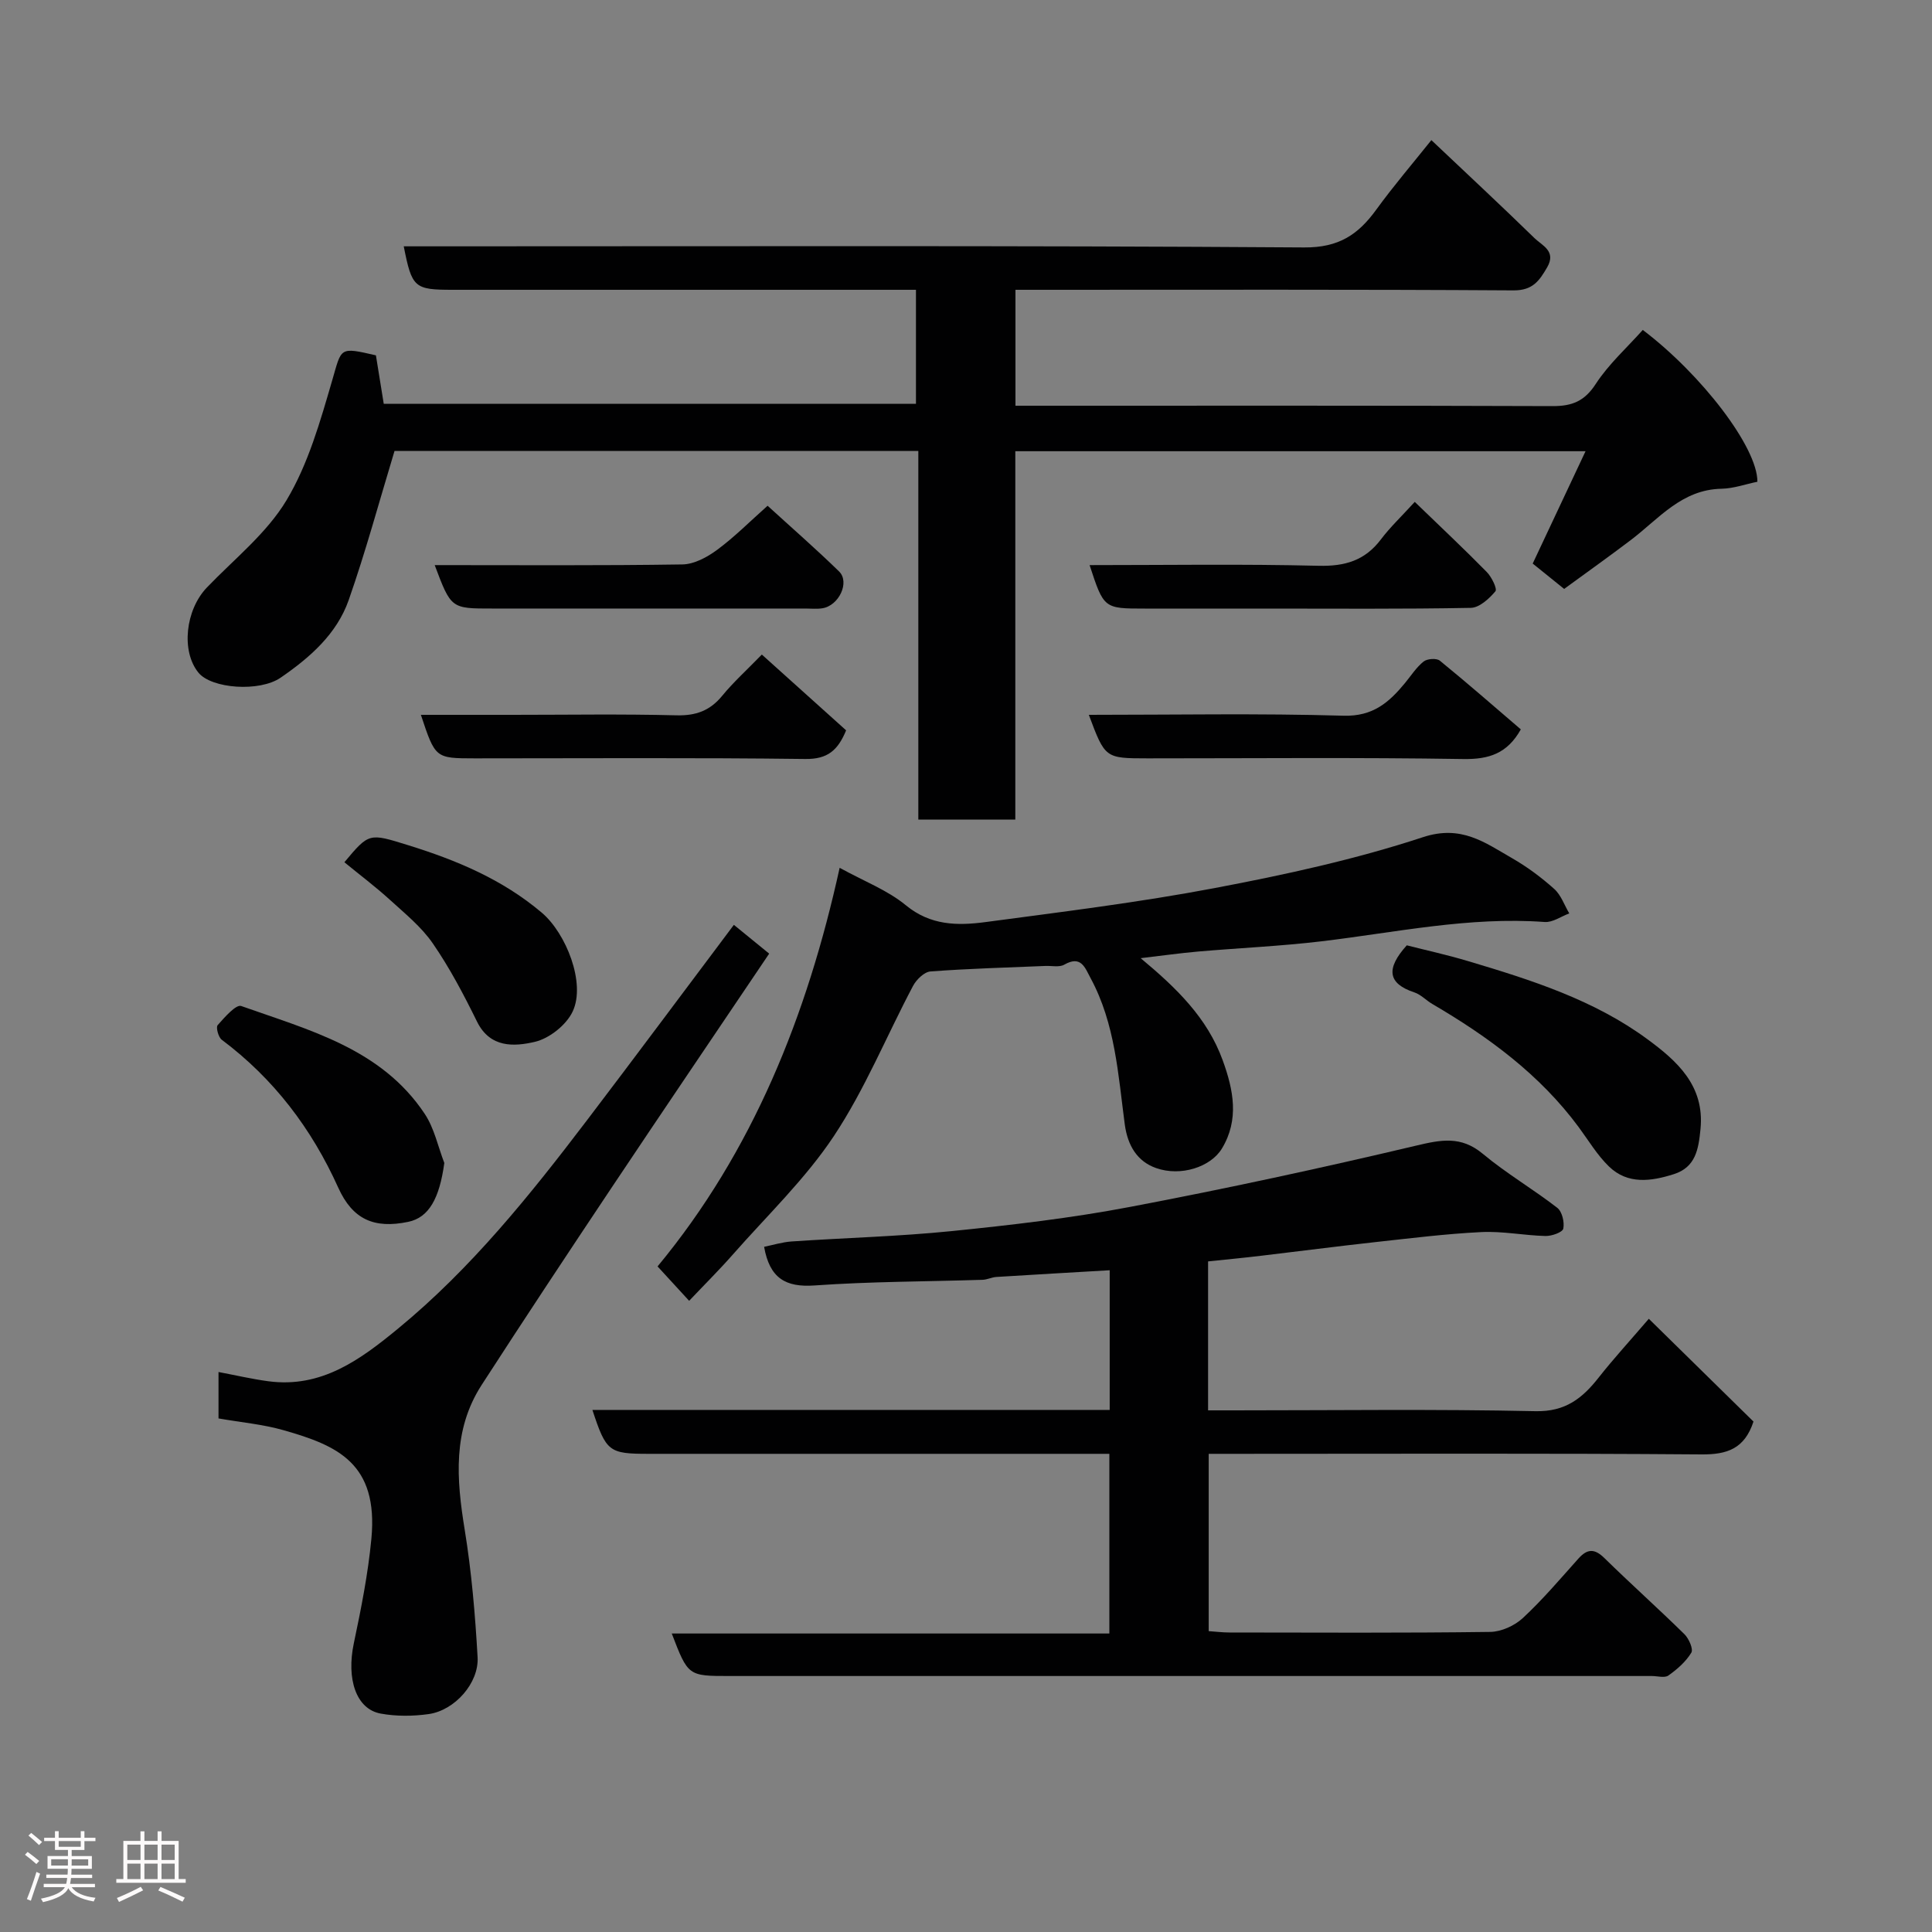 <svg enable-background="new 0 0 400 400" viewBox="0 0 400 400" xmlns="http://www.w3.org/2000/svg"><rect x="0" y="0" width="400" height="400" fill="#808080" stroke="none"/><path d="m5.17 384 .55-.58c.85.61 1.65 1.24 2.4 1.87l-.59.64c-.83-.73-1.62-1.38-2.36-1.93m1.22 9.53-.82-.34c.71-1.76 1.37-3.64 1.98-5.63.24.13.5.25.76.36-.6 1.67-1.24 3.54-1.92 5.61m-.5-13.5.57-.54c.56.44 1.31 1.06 2.26 1.87l-.64.64c-.68-.66-1.41-1.32-2.19-1.97m3.25.46h2.24v-1.36h.77v1.36h4.57v-1.36h.76v1.36h2.28v.69h-2.28v1.84h-2.64v1.26h4.18v2.64h-4.21c0 .45-.02.86-.05 1.21h4.32v.69h-4.38c-.04.34-.1.75-.19 1.22h5.15v.69h-4.82c.87 1.19 2.51 1.92 4.93 2.19-.17.31-.3.57-.37.76-2.77-.49-4.52-1.41-5.26-2.76-.56 1.26-2.3 2.23-5.24 2.9-.12-.24-.26-.48-.43-.72 2.73-.55 4.38-1.34 4.96-2.38h-4.38v-.69h4.65c.1-.38.17-.79.21-1.22h-4.32v-.69h4.4c.03-.34.05-.75.05-1.21h-4.2v-2.64h4.23v-1.26h-2.69v-1.84h-2.24zm1.46 4.46v1.29h3.45c.01-.4.02-.57.01-.53v-.32-.45h-3.46zm1.55-2.59h4.57v-1.19h-4.57zm6.11 2.59h-3.42v.77c-.02.19-.01.37-.02.53h3.44z" fill="#fcfafa"/><path d="m32.63 379.16h.82v1.98h3.54v7.89h1.46v.78h-14.37v-.78h1.46v-7.89h3.54v-1.98h.82v1.98h2.73zm-3.49 11.48.5.73c-1.61.82-3.28 1.63-5 2.41-.13-.27-.28-.55-.44-.82 1.75-.72 3.4-1.49 4.94-2.32m-2.78-5.55h2.73v-3.18h-2.73zm0 3.95h2.73v-3.2h-2.73zm3.54-3.95h2.73v-3.18h-2.73zm0 3.95h2.73v-3.2h-2.73zm7.89 4.68c-1.84-.92-3.51-1.7-5.02-2.32l.45-.73c1.89.8 3.57 1.55 5.04 2.23zm-1.62-11.81h-2.73v3.18h2.73zm-2.73 7.13h2.73v-3.2h-2.73z" fill="#fcfafa"/><g fill="#010102"><path d="m317.33 116.68c3.62-7.7 7.16-15.21 10.94-23.26-39.49 0-78.5 0-118.06 0v76.26c-6.93 0-13.32 0-20.08 0 0-25.41 0-50.68 0-76.31-36.76 0-73.15 0-108.45 0-3.18 10.5-5.96 20.8-9.48 30.85-2.47 7.05-8.04 11.92-14.09 16.08-4.36 3.01-14.31 2.3-17.03-1.04-3.62-4.45-2.69-12.98 1.75-17.62 5.67-5.91 12.39-11.22 16.5-18.09 4.49-7.49 6.98-16.33 9.46-24.84 1.97-6.74 1.38-6.91 9.04-5.14.51 3.15 1.03 6.37 1.62 10.03h110.19c0-7.6 0-15.31 0-23.6-1.83 0-3.61 0-5.38 0-30.17 0-60.33 0-90.5 0-7.99 0-8.47-.41-10.17-9h6.94c59.83 0 119.66-.18 179.49.23 7.2.05 11.19-2.68 14.94-7.85 3.55-4.89 7.5-9.5 11.39-14.37 7.23 6.85 14.38 13.49 21.37 20.31 1.57 1.53 4.56 2.67 2.59 6.05-1.62 2.78-2.98 4.77-6.95 4.75-32.5-.21-65-.12-97.5-.12-1.79 0-3.58 0-5.62 0v24h5.23c35.33 0 70.66-.05 106 .08 4.04.01 6.61-1.03 8.92-4.6 2.67-4.1 6.44-7.48 9.73-11.17 12.22 9.26 23.78 24.36 23.73 31.43-2.41.49-4.91 1.4-7.44 1.45-8.25.16-12.99 6.24-18.78 10.63-4.55 3.45-9.21 6.76-13.79 10.11-2.24-1.82-4.27-3.45-6.51-5.25z"/><path d="m250.12 261.16v30.84h5.29c20.83 0 41.66-.28 62.48.17 6.23.14 9.73-2.68 13.12-6.99 3.04-3.86 6.37-7.49 10.36-12.14 7.4 7.27 14.6 14.34 21.67 21.28-1.84 5.61-5.43 6.84-10.74 6.8-32.16-.25-64.31-.12-96.47-.12-1.79 0-3.58 0-5.58 0v36.71c1.43.1 2.86.28 4.3.28 18 .02 35.99.12 53.98-.12 2.3-.03 5.06-1.29 6.77-2.88 4.1-3.81 7.75-8.12 11.5-12.31 1.85-2.06 3.34-2.09 5.37-.1 5.44 5.33 11.12 10.41 16.56 15.75.93.91 1.89 3.09 1.44 3.84-1.13 1.87-2.93 3.44-4.75 4.73-.78.55-2.27.1-3.43.1-63.65 0-127.3 0-190.95 0-8.58 0-8.58 0-11.96-8.8h90.6c0-12.55 0-24.6 0-37.2-1.85 0-3.63 0-5.41 0-29.99 0-59.98 0-89.98 0-8.23 0-8.79-.43-11.64-9.09h107.1c0-9.64 0-18.9 0-28.92-7.83.46-15.64.9-23.45 1.39-.97.06-1.91.56-2.87.59-11.6.37-23.22.35-34.79 1.17-5.99.42-9.29-1.49-10.44-8 1.77-.36 3.72-.97 5.7-1.11 11.03-.75 22.1-1.03 33.09-2.14 12.37-1.25 24.76-2.69 36.96-5.01 19.82-3.76 39.56-8.03 59.2-12.68 5.19-1.23 9.33-2.08 13.83 1.67 4.86 4.06 10.41 7.3 15.43 11.19 1.01.78 1.53 2.98 1.25 4.32-.16.76-2.4 1.55-3.68 1.52-4.44-.11-8.89-1.03-13.3-.81-7.37.36-14.72 1.29-22.07 2.09-7.81.86-15.61 1.88-23.42 2.8-3.56.43-7.13.77-11.07 1.18z"/><path d="m236.16 198.38c7.38 6.14 13.78 12.32 16.98 21.12 2.25 6.18 3.46 12.32-.16 18.3-2.31 3.81-8.5 5.85-13.64 4.03-3.84-1.36-5.87-4.58-6.47-9.05-1.37-10.29-1.97-20.82-7.07-30.26-1.17-2.16-1.95-4.8-5.45-2.8-1.02.59-2.61.21-3.93.27-7.93.34-15.87.54-23.78 1.14-1.29.1-2.92 1.69-3.61 3-5.48 10.35-9.93 21.34-16.36 31.04-5.9 8.9-13.82 16.46-20.93 24.55-2.85 3.24-5.93 6.29-9.06 9.6-2.27-2.47-4.18-4.56-6.54-7.12 19.72-23.81 30.98-51.98 37.7-82.53 5.07 2.79 9.91 4.63 13.7 7.75 5.12 4.22 10.72 4.25 16.47 3.49 15.87-2.12 31.78-4.07 47.5-7.05 14.52-2.75 29.08-5.92 43.09-10.53 7.96-2.62 12.83 1.12 18.48 4.36 3.1 1.78 6.03 3.96 8.7 6.35 1.42 1.27 2.1 3.35 3.12 5.07-1.7.63-3.44 1.9-5.09 1.78-15.64-1.15-30.86 2.17-46.23 4-8.49 1.01-17.05 1.38-25.57 2.12-3.75.33-7.48.86-11.85 1.37z"/><path d="m45.24 293.67c0-3.26 0-6.36 0-9.61 3.6.68 6.93 1.46 10.29 1.91 11.02 1.48 19.07-4.47 26.9-10.91 15.12-12.44 27.28-27.59 39.05-43.06 10.18-13.38 20.21-26.88 30.46-40.52 2.11 1.72 4.62 3.77 7.31 5.96-11.01 16.34-21.88 32.36-32.63 48.46-9.05 13.56-18.05 27.15-26.9 40.84-6.04 9.35-5.21 19.53-3.51 29.96 1.42 8.72 2.17 17.57 2.67 26.39.31 5.37-4.73 11.02-10.11 11.79-3.26.46-6.73.49-9.95-.1-5.13-.94-7.11-7.2-5.57-14.53 1.51-7.16 2.95-14.39 3.64-21.66 1.48-15.68-7.1-19.32-18.14-22.47-4.32-1.24-8.91-1.64-13.51-2.45z"/><path d="m291.26 195.72c3.8.97 8.37 1.97 12.83 3.31 12.98 3.87 25.95 8 36.98 16.12 6.06 4.46 11.9 9.58 11 18.61-.41 4.17-.99 7.9-5.53 9.34-4.67 1.48-9.52 2.19-13.42-1.59-2.44-2.36-4.23-5.39-6.27-8.15-8.07-10.92-18.75-18.73-30.31-25.5-1.27-.74-2.35-1.94-3.7-2.39-5.53-1.83-5.95-4.9-1.58-9.75z"/><path d="m91.99 240.78c-1 7.33-3.18 11.3-7.47 12.19-7.06 1.47-11.52-.49-14.5-7.1-5.52-12.23-13.34-22.53-24.11-30.6-.7-.53-1.24-2.57-.85-3.02 1.42-1.61 3.8-4.34 4.87-3.97 14.07 5 29.03 8.82 38.01 22.34 1.98 2.98 2.74 6.76 4.05 10.16z"/><path d="m71.3 178.52c5.13-6.13 5.11-6.04 13.15-3.55 10.04 3.11 19.56 7.08 27.73 14 5.02 4.26 9.14 14.59 6.39 20.44-1.31 2.8-4.84 5.6-7.86 6.3-4.24.98-9.24 1.31-11.95-4.2-2.73-5.55-5.64-11.09-9.14-16.17-2.36-3.43-5.75-6.18-8.88-9.03-3.01-2.74-6.28-5.2-9.44-7.79z"/><path d="m225.43 148c17.8 0 35.27-.33 52.73.18 6.1.18 9.44-2.77 12.75-6.79 1.24-1.51 2.33-3.23 3.83-4.43.74-.59 2.7-.73 3.37-.17 5.73 4.67 11.3 9.54 16.76 14.22-2.8 5.01-6.61 6.22-11.89 6.14-21.79-.35-43.59-.14-65.39-.14-8.79-.01-8.79-.01-12.16-9.01z"/><path d="m87.14 148h18.94c11.33 0 22.66-.19 33.97.1 4.03.1 6.93-.95 9.47-4.04 2.31-2.82 5.05-5.29 8.21-8.54 5.92 5.33 11.63 10.46 17.45 15.69-1.7 4.11-3.8 5.99-8.45 5.93-22.81-.29-45.63-.13-68.45-.13-8.15-.01-8.15-.01-11.14-9.01z"/><path d="m90 117c17.4 0 34.35.12 51.29-.14 2.44-.04 5.15-1.51 7.21-3.04 3.56-2.63 6.71-5.81 10.42-9.11 4.95 4.52 10.01 8.93 14.8 13.6 2.28 2.22-.03 7.1-3.47 7.63-1.14.18-2.32.05-3.49.05-21.61 0-43.22 0-64.84 0-8.53.01-8.53.01-11.92-8.99z"/><path d="m292.91 103.91c5.49 5.31 10.3 9.82 14.92 14.53 1 1.02 2.2 3.48 1.78 3.98-1.29 1.53-3.31 3.39-5.08 3.43-14.16.27-28.33.15-42.49.15-8.33 0-16.66 0-25 0-8.5 0-8.5 0-11.45-9 15.89 0 31.66-.25 47.41.14 5.46.13 9.59-1.08 12.9-5.46 1.89-2.51 4.21-4.7 7.01-7.77z"/></g></svg>